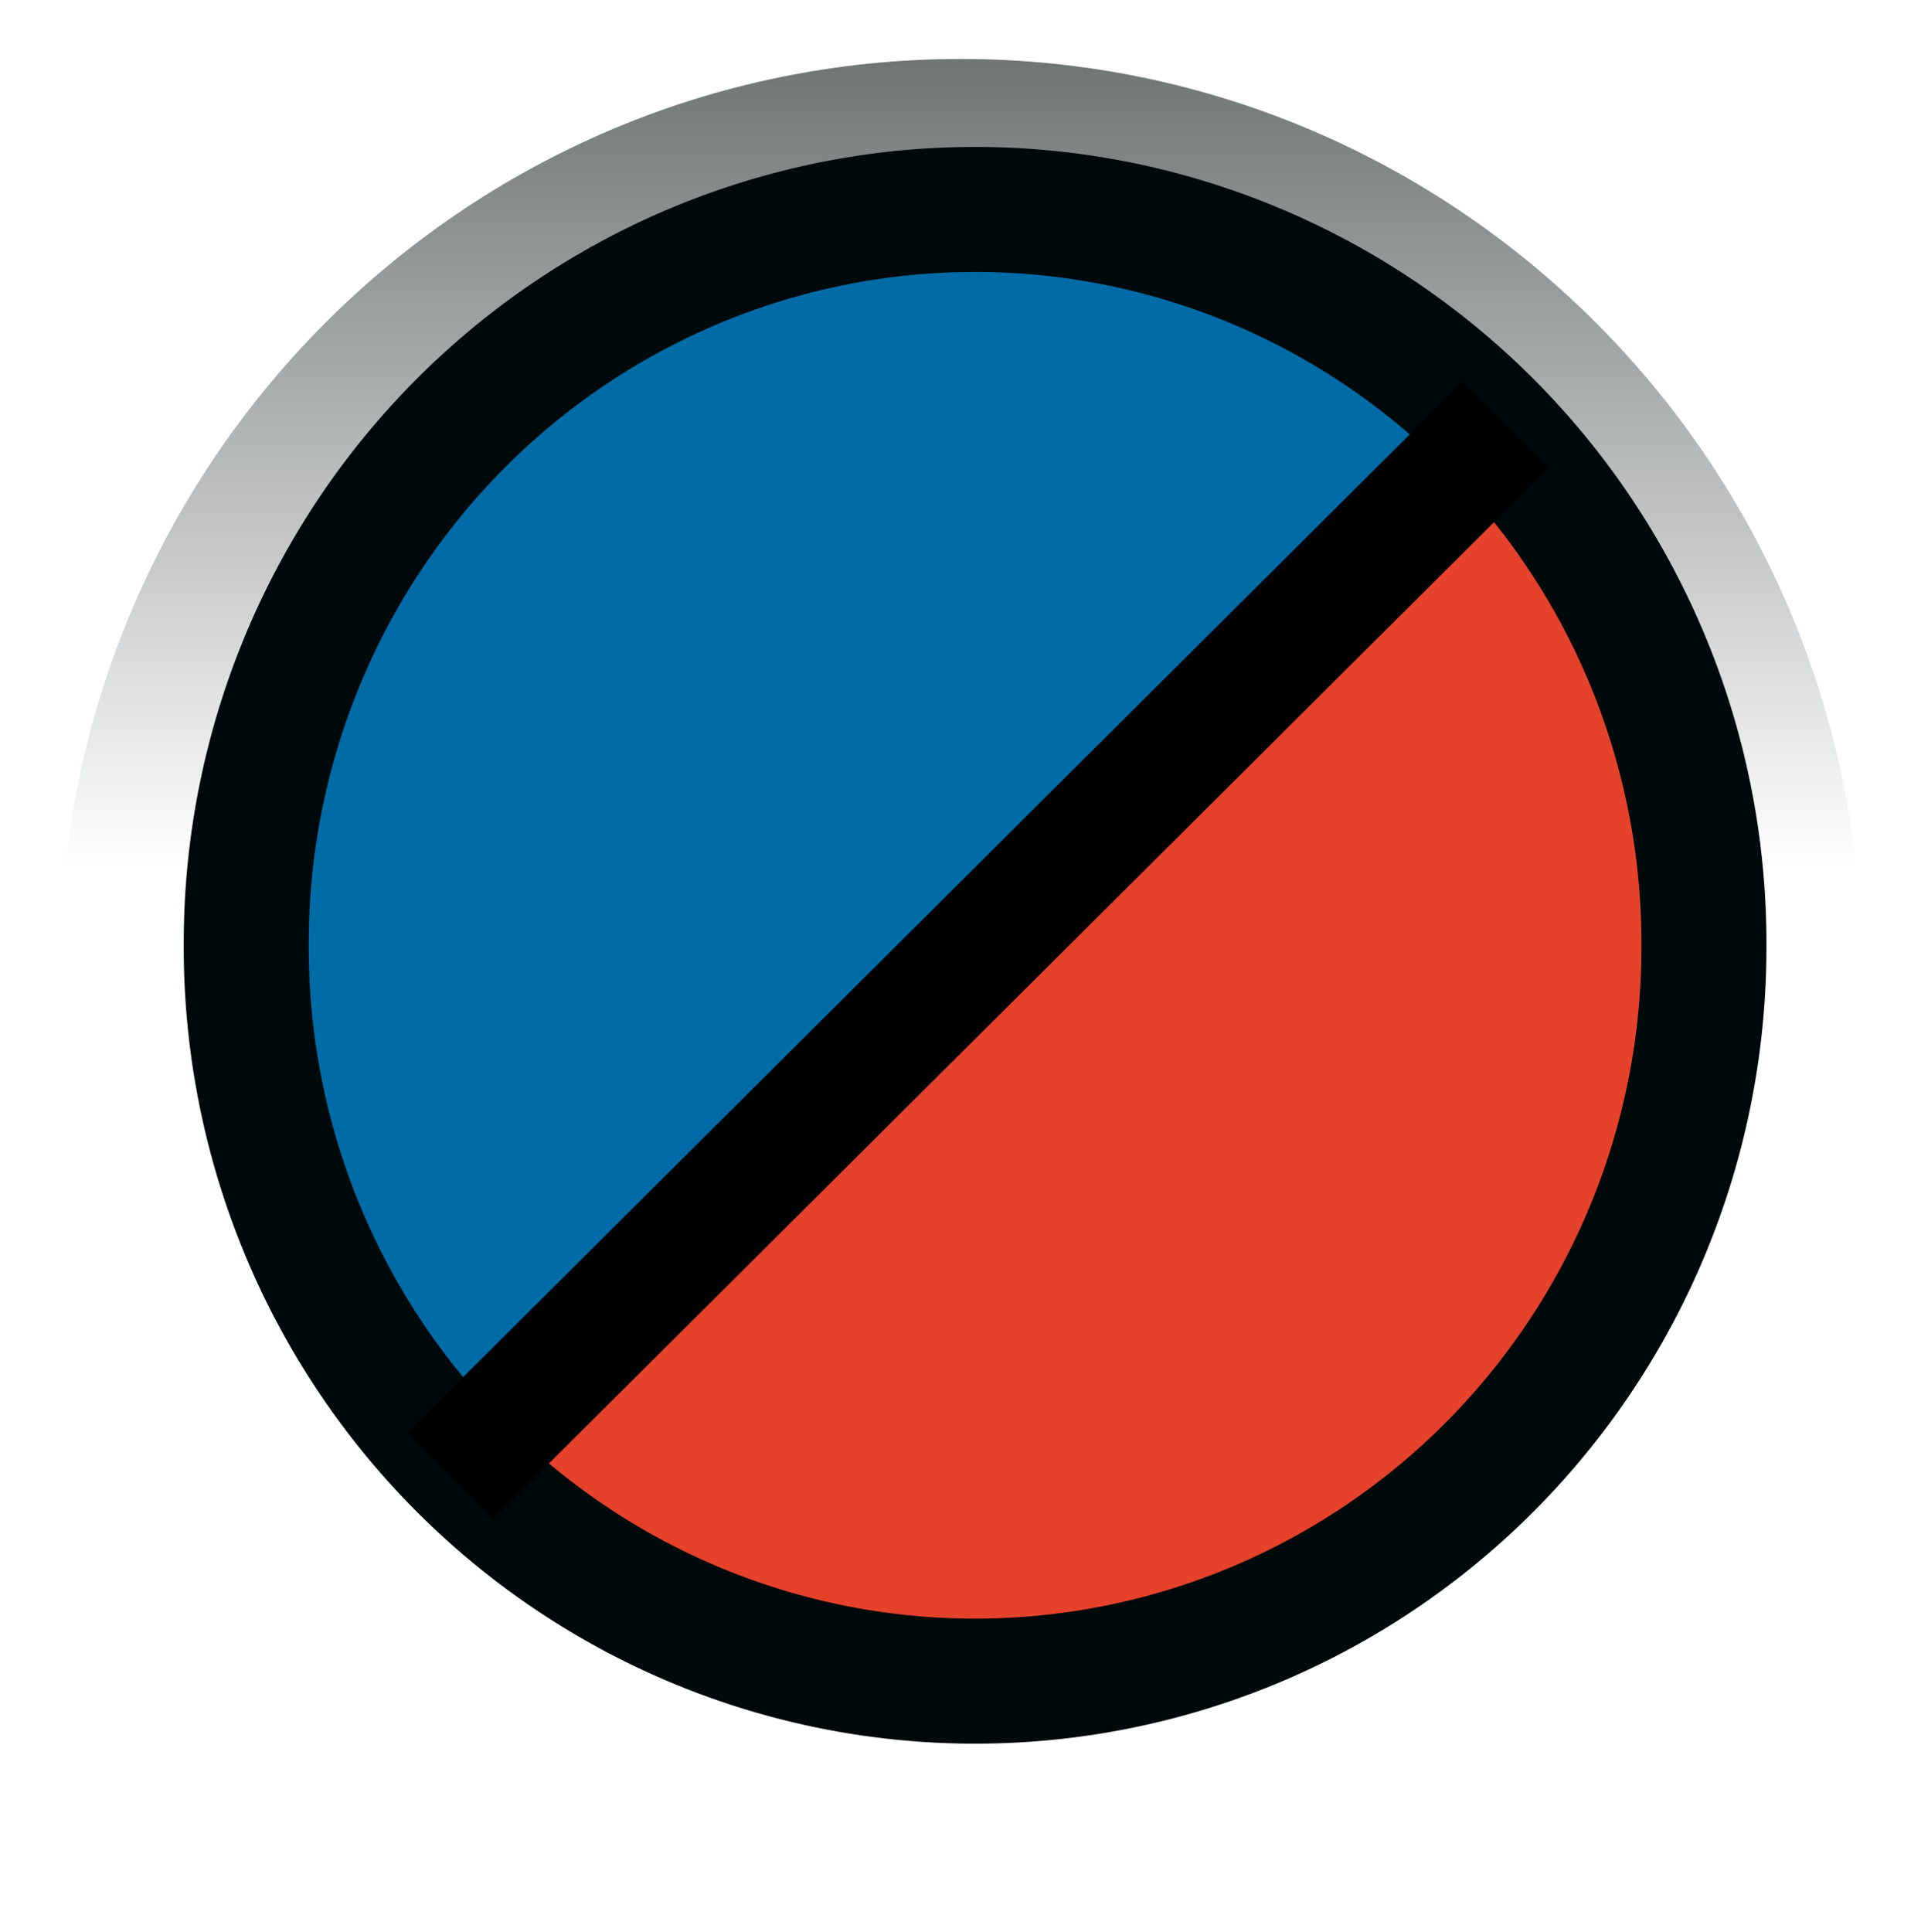 <?xml version="1.0" encoding="UTF-8" standalone="no"?>
<!-- Created with Inkscape (http://www.inkscape.org/) -->

<svg
   xmlns:osb="http://www.openswatchbook.org/uri/2009/osb"
   xmlns:dc="http://purl.org/dc/elements/1.1/"
   xmlns:cc="http://creativecommons.org/ns#"
   xmlns:rdf="http://www.w3.org/1999/02/22-rdf-syntax-ns#"
   xmlns:svg="http://www.w3.org/2000/svg"
   xmlns="http://www.w3.org/2000/svg"
   xmlns:xlink="http://www.w3.org/1999/xlink"
   xmlns:sodipodi="http://sodipodi.sourceforge.net/DTD/sodipodi-0.dtd"
   xmlns:inkscape="http://www.inkscape.org/namespaces/inkscape"
   width="599.993"
   height="603.391"
   id="svg3156"
   version="1.1"
   inkscape:version="0.48.4 r9939"
   sodipodi:docname="ub.svg">
  <defs
     id="defs3158">
    <linearGradient
       id="linearGradient3882"
       osb:paint="solid">
      <stop
         style="stop-color:#006ba7;stop-opacity:1;"
         offset="0"
         id="stop3884" />
    </linearGradient>
    <linearGradient
       id="linearGradient3849"
       osb:paint="solid">
      <stop
         style="stop-color:#f5f1ed;stop-opacity:1;"
         offset="0"
         id="stop3851" />
    </linearGradient>
    <linearGradient
       id="linearGradient3798"
       osb:paint="solid">
      <stop
         style="stop-color:#006c47;stop-opacity:1;"
         offset="0"
         id="stop3800" />
    </linearGradient>
    <linearGradient
       id="linearGradient3759"
       osb:paint="solid">
      <stop
         style="stop-color:#3c3734;stop-opacity:1;"
         offset="0"
         id="stop3761" />
    </linearGradient>
    <linearGradient
       inkscape:collect="always"
       xlink:href="#linearGradient7292"
       id="linearGradient7338"
       gradientUnits="userSpaceOnUse"
       x1="305.883"
       y1="-1213.201"
       x2="305.883"
       y2="-1023.85" />
    <linearGradient
       inkscape:collect="always"
       id="linearGradient7292">
      <stop
         style="stop-color:#00090a;stop-opacity:1;"
         offset="0"
         id="stop7294" />
      <stop
         style="stop-color:#00090a;stop-opacity:0;"
         offset="1"
         id="stop7296" />
    </linearGradient>
    <filter
       inkscape:collect="always"
       id="filter7328"
       color-interpolation-filters="sRGB">
      <feGaussianBlur
         inkscape:collect="always"
         stdDeviation="3.299"
         id="feGaussianBlur7330" />
    </filter>
    <linearGradient
       inkscape:collect="always"
       xlink:href="#linearGradient3759"
       id="linearGradient3763"
       x1="196.576"
       y1="-1011.005"
       x2="415.779"
       y2="-1011.005"
       gradientUnits="userSpaceOnUse" />
    <filter
       color-interpolation-filters="sRGB"
       id="filter7328-8"
       inkscape:collect="always">
      <feGaussianBlur
         id="feGaussianBlur7330-8"
         stdDeviation="3.299"
         inkscape:collect="always" />
    </filter>
    <linearGradient
       id="linearGradient7292-0"
       inkscape:collect="always">
      <stop
         id="stop7294-9"
         offset="0"
         style="stop-color:#00090a;stop-opacity:1;" />
      <stop
         id="stop7296-4"
         offset="1"
         style="stop-color:#00090a;stop-opacity:0;" />
    </linearGradient>
    <linearGradient
       y2="-1023.85"
       x2="305.883"
       y1="-1213.201"
       x1="305.883"
       gradientUnits="userSpaceOnUse"
       id="linearGradient7338-4"
       xlink:href="#linearGradient7292-0"
       inkscape:collect="always" />
    <linearGradient
       inkscape:collect="always"
       xlink:href="#linearGradient3798"
       id="linearGradient3802"
       x1="196.576"
       y1="-1011.005"
       x2="415.779"
       y2="-1011.005"
       gradientUnits="userSpaceOnUse" />
    <filter
       color-interpolation-filters="sRGB"
       id="filter7328-4"
       inkscape:collect="always">
      <feGaussianBlur
         id="feGaussianBlur7330-5"
         stdDeviation="3.299"
         inkscape:collect="always" />
    </filter>
    <linearGradient
       id="linearGradient7292-03"
       inkscape:collect="always">
      <stop
         id="stop7294-6"
         offset="0"
         style="stop-color:#00090a;stop-opacity:1;" />
      <stop
         id="stop7296-2"
         offset="1"
         style="stop-color:#00090a;stop-opacity:0;" />
    </linearGradient>
    <linearGradient
       y2="-1023.85"
       x2="305.883"
       y1="-1213.201"
       x1="305.883"
       gradientUnits="userSpaceOnUse"
       id="linearGradient7338-46"
       xlink:href="#linearGradient7292-03"
       inkscape:collect="always" />
    <linearGradient
       inkscape:collect="always"
       xlink:href="#linearGradient3849"
       id="linearGradient3853"
       x1="196.576"
       y1="-1011.005"
       x2="415.779"
       y2="-1011.005"
       gradientUnits="userSpaceOnUse" />
    <filter
       color-interpolation-filters="sRGB"
       id="filter7328-3"
       inkscape:collect="always">
      <feGaussianBlur
         id="feGaussianBlur7330-86"
         stdDeviation="3.299"
         inkscape:collect="always" />
    </filter>
    <linearGradient
       id="linearGradient7292-2"
       inkscape:collect="always">
      <stop
         id="stop7294-99"
         offset="0"
         style="stop-color:#00090a;stop-opacity:1;" />
      <stop
         id="stop7296-8"
         offset="1"
         style="stop-color:#00090a;stop-opacity:0;" />
    </linearGradient>
    <linearGradient
       y2="-1023.85"
       x2="305.883"
       y1="-1213.201"
       x1="305.883"
       gradientUnits="userSpaceOnUse"
       id="linearGradient7338-45"
       xlink:href="#linearGradient7292-2"
       inkscape:collect="always" />
    <linearGradient
       inkscape:collect="always"
       xlink:href="#linearGradient3882"
       id="linearGradient3886"
       x1="196.576"
       y1="-1011.005"
       x2="415.779"
       y2="-1011.005"
       gradientUnits="userSpaceOnUse" />
    <linearGradient
       gradientUnits="userSpaceOnUse"
       y2="-1011.005"
       x2="415.779"
       y1="-1011.005"
       x1="196.576"
       id="linearGradient3995"
       xlink:href="#linearGradient3991"
       inkscape:collect="always" />
    <filter
       color-interpolation-filters="sRGB"
       id="filter7328-82"
       inkscape:collect="always">
      <feGaussianBlur
         id="feGaussianBlur7330-7"
         stdDeviation="3.299"
         inkscape:collect="always" />
    </filter>
    <linearGradient
       id="linearGradient7292-27"
       inkscape:collect="always">
      <stop
         id="stop7294-5"
         offset="0"
         style="stop-color:#00090a;stop-opacity:1;" />
      <stop
         id="stop7296-7"
         offset="1"
         style="stop-color:#00090a;stop-opacity:0;" />
    </linearGradient>
    <linearGradient
       y2="-1023.85"
       x2="305.883"
       y1="-1213.201"
       x1="305.883"
       gradientUnits="userSpaceOnUse"
       id="linearGradient7338-6"
       xlink:href="#linearGradient7292-27"
       inkscape:collect="always" />
    <linearGradient
       osb:paint="solid"
       id="linearGradient3991">
      <stop
         id="stop3993"
         offset="0"
         style="stop-color:#e5412b;stop-opacity:1;" />
    </linearGradient>
    <linearGradient
       inkscape:collect="always"
       xlink:href="#linearGradient7292-20"
       id="linearGradient7334"
       gradientUnits="userSpaceOnUse"
       x1="305.883"
       y1="-1213.201"
       x2="305.883"
       y2="-1023.85" />
    <linearGradient
       inkscape:collect="always"
       id="linearGradient7292-20">
      <stop
         style="stop-color:#00090a;stop-opacity:1;"
         offset="0"
         id="stop7294-55" />
      <stop
         style="stop-color:#00090a;stop-opacity:0;"
         offset="1"
         id="stop7296-27" />
    </linearGradient>
    <filter
       inkscape:collect="always"
       id="filter7328-6"
       color-interpolation-filters="sRGB">
      <feGaussianBlur
         inkscape:collect="always"
         stdDeviation="3.299"
         id="feGaussianBlur7330-78" />
    </filter>
  </defs>
  <sodipodi:namedview
     id="base"
     pagecolor="#ffffff"
     bordercolor="#666666"
     borderopacity="1.0"
     inkscape:pageopacity="0.0"
     inkscape:pageshadow="2"
     inkscape:zoom="0.49497475"
     inkscape:cx="248.66322"
     inkscape:cy="288.39373"
     inkscape:document-units="px"
     inkscape:current-layer="layer1"
     showgrid="false"
     fit-margin-top="0"
     fit-margin-left="0"
     fit-margin-right="0"
     fit-margin-bottom="0"
     inkscape:window-width="1050"
     inkscape:window-height="730"
     inkscape:window-x="91"
     inkscape:window-y="23"
     inkscape:window-maximized="0"
     showguides="true"
     inkscape:guide-bbox="true" />
  <g
     inkscape:label="Layer 1"
     inkscape:groupmode="layer"
     id="layer1"
     transform="translate(-373.738,297.217)">
    <g
       transform="matrix(1.959,0,0,1.959,-2189.958,1395.679)"
       id="g3801"
       style="fill:url(#linearGradient3991);fill-opacity:1;stroke:none">
      <path
         transform="matrix(1.061,0,0,1.061,1139.664,358.48)"
         style="fill:url(#linearGradient3991)"
         d="m 384.523,-1088.145 c 19.336,19.89 31.256,47.114 31.256,77.139 0,60.922 -49.07,110.309 -109.602,110.309 -29.128,0 -55.601,-11.436 -75.231,-30.089 z"
         id="path3803"
         inkscape:connector-curvature="0"
         sodipodi:nodetypes="csscc" />
      <path
         style="fill:url(#linearGradient3991);fill-opacity:1;stroke:none"
         d="M 1380.627,-628.959 1548.918,-796.544"
         id="path3805"
         inkscape:connector-curvature="0"
         sodipodi:nodetypes="cc" />
    </g>
    <path
       sodipodi:type="arc"
       style="fill:none;stroke:url(#linearGradient7334);stroke-width:18.8;stroke-linecap:round;stroke-linejoin:miter;stroke-miterlimit:4;stroke-opacity:1;stroke-dasharray:none;stroke-dashoffset:0;filter:url(#filter7328-6)"
       id="path7332"
       sodipodi:cx="306.17725"
       sodipodi:cy="-1011.0054"
       sodipodi:rx="109.60155"
       sodipodi:ry="110.30865"
       d="m 415.779,-1011.005 c 0,60.922 -49.07,110.309 -109.602,110.309 -60.531,0 -109.602,-49.387 -109.602,-110.309 0,-60.922 49.07,-110.309 109.602,-110.309 60.531,0 109.602,49.387 109.602,110.309 z"
       transform="matrix(2.364,0,0,2.364,-50.009,2394.205)" />
    <path
       sodipodi:nodetypes="csscc"
       inkscape:connector-curvature="0"
       id="path3808"
       d="M 520.119,162.33 C 477.326,120.667 450.721,62.266 450.721,-2.389 c 0,-126.558 101.938,-229.153 227.684,-229.153 64.523,0 122.777,27.013 164.208,70.414 z"
       style="fill:url(#linearGradient3882);fill-opacity:1;stroke:none" />
    <path
       transform="matrix(2.077,0,0,2.077,42.358,2097.852)"
       d="m 415.779,-1011.005 a 109.602,110.309 0 1 1 -219.203,0 109.602,110.309 0 1 1 219.203,0 z"
       sodipodi:ry="110.30865"
       sodipodi:rx="109.60155"
       sodipodi:cy="-1011.0054"
       sodipodi:cx="306.17725"
       id="path7257"
       style="fill:none;stroke:#00090a;stroke-width:18.8;stroke-linecap:round;stroke-linejoin:miter;stroke-miterlimit:4;stroke-opacity:1;stroke-dasharray:none;stroke-dashoffset:0"
       sodipodi:type="arc" />
    <path
       style="fill:none;stroke:#000000;stroke-width:38;stroke-linecap:butt;stroke-linejoin:miter;stroke-miterlimit:4;stroke-opacity:1;stroke-dasharray:none"
       d="M 514.344,163.705 843.985,-164.551"
       id="path7259"
       inkscape:connector-curvature="0"
       sodipodi:nodetypes="cc" />
  </g>
</svg>
